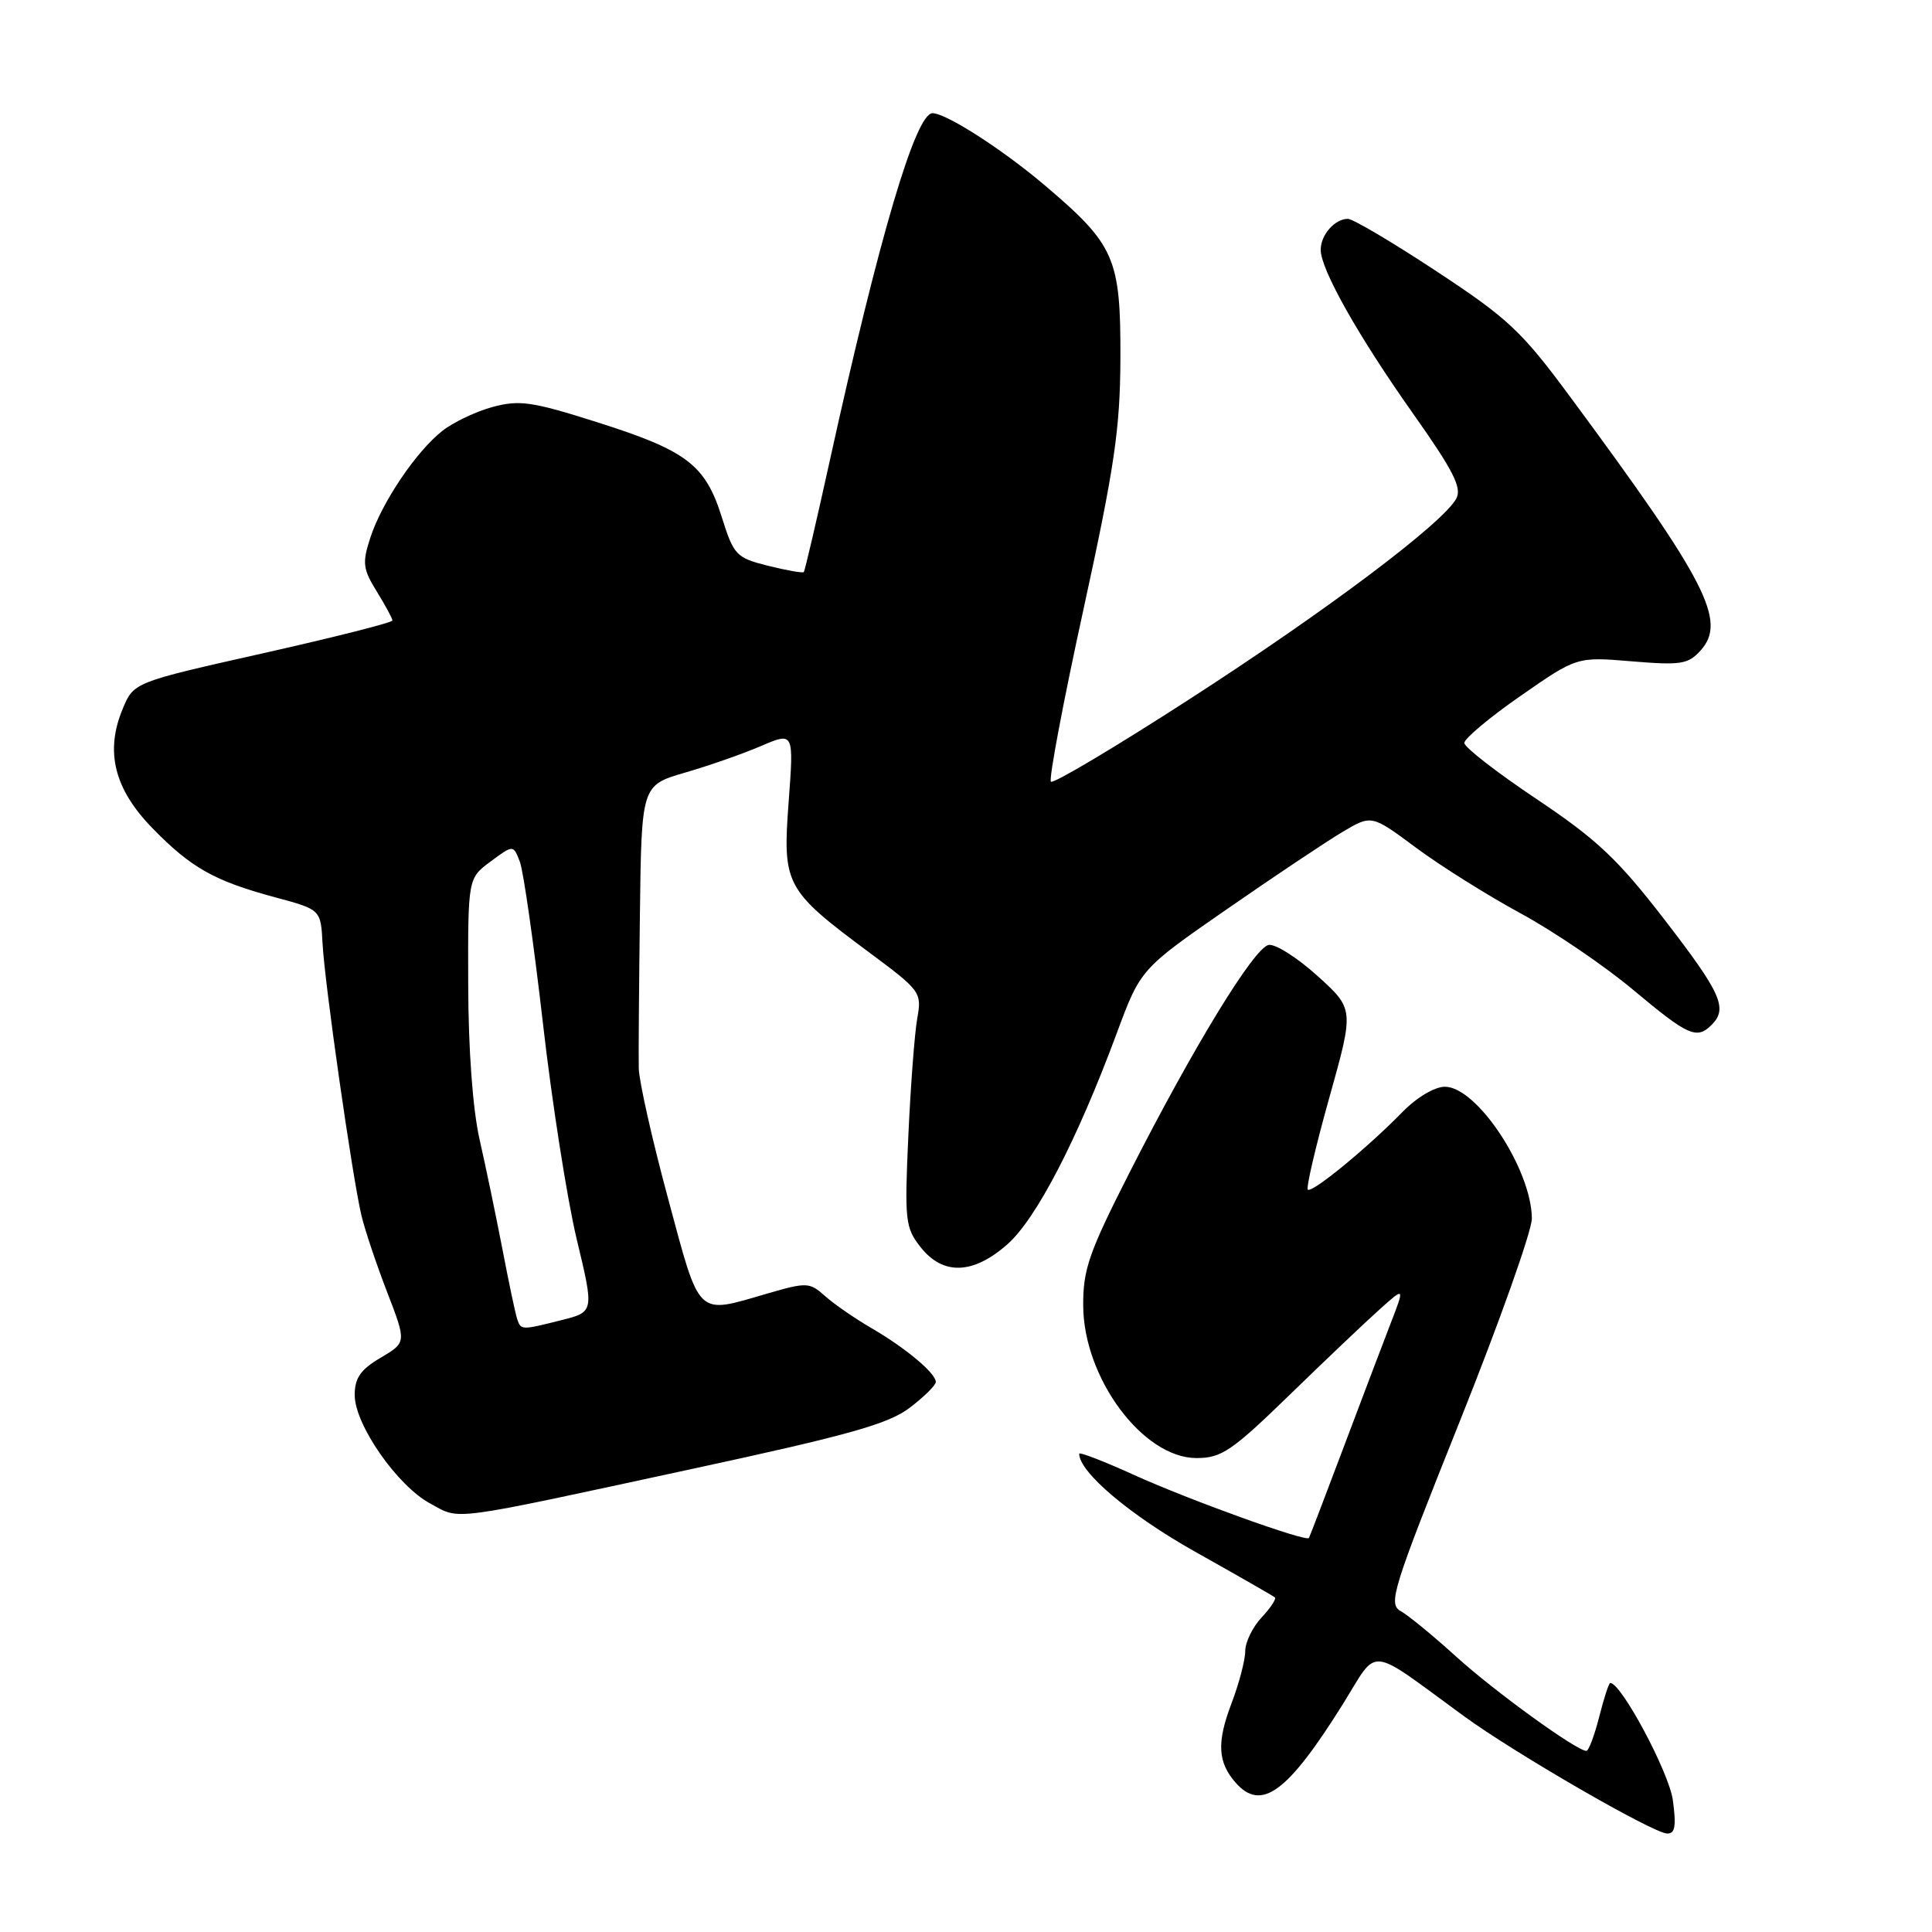 <?xml version="1.0" encoding="UTF-8" standalone="no"?>
<!DOCTYPE svg PUBLIC "-//W3C//DTD SVG 1.1//EN" "http://www.w3.org/Graphics/SVG/1.1/DTD/svg11.dtd" >
<svg xmlns="http://www.w3.org/2000/svg" xmlns:xlink="http://www.w3.org/1999/xlink" version="1.1" viewBox="0 0 256 256">
 <g >
 <path fill="currentColor"
d=" M 221.66 238.52 C 221.15 234.84 214.83 223.00 213.37 223.00 C 213.18 223.00 212.52 225.03 211.90 227.50 C 211.27 229.97 210.51 232.00 210.20 232.00 C 208.91 232.00 198.08 224.16 192.96 219.52 C 189.92 216.76 186.61 214.04 185.60 213.48 C 183.91 212.53 184.50 210.66 193.39 188.43 C 198.68 175.22 202.99 163.08 202.98 161.45 C 202.93 154.94 195.71 144.00 191.46 144.00 C 190.09 144.00 187.71 145.42 185.80 147.38 C 181.17 152.12 173.82 158.15 173.29 157.63 C 173.05 157.39 174.33 151.91 176.14 145.45 C 179.43 133.71 179.43 133.71 174.57 129.31 C 171.89 126.89 168.99 125.05 168.10 125.21 C 166.17 125.58 158.17 138.66 149.70 155.31 C 144.28 165.97 143.50 168.19 143.53 173.04 C 143.59 182.63 151.46 193.20 158.54 193.20 C 161.85 193.20 163.21 192.28 170.88 184.83 C 175.62 180.22 181.00 175.11 182.83 173.48 C 186.15 170.50 186.15 170.50 184.21 175.50 C 183.15 178.25 180.33 185.68 177.95 192.00 C 175.57 198.32 173.54 203.63 173.44 203.79 C 173.08 204.35 157.46 198.71 150.25 195.43 C 146.26 193.62 143.00 192.36 143.00 192.63 C 143.00 195.07 149.73 200.76 158.32 205.59 C 163.92 208.73 168.69 211.46 168.92 211.66 C 169.15 211.85 168.36 213.05 167.17 214.32 C 165.98 215.59 165.00 217.60 165.00 218.78 C 165.00 219.96 164.18 223.08 163.18 225.71 C 161.20 230.90 161.35 233.53 163.76 236.25 C 167.15 240.07 170.64 237.49 177.97 225.75 C 182.73 218.11 181.02 217.94 193.98 227.40 C 200.71 232.31 218.99 242.88 220.89 242.95 C 221.96 242.99 222.13 241.98 221.66 238.52 Z  M 91.80 194.62 C 112.51 190.15 117.73 188.68 120.55 186.53 C 122.45 185.08 124.00 183.55 124.00 183.12 C 124.00 181.96 120.01 178.62 115.50 176.00 C 113.30 174.72 110.53 172.81 109.33 171.74 C 107.27 169.90 106.92 169.88 101.68 171.40 C 92.19 174.16 92.82 174.76 88.52 158.80 C 86.41 151.00 84.67 143.23 84.64 141.55 C 84.60 139.87 84.67 130.75 84.79 121.28 C 85.00 104.06 85.00 104.06 90.75 102.38 C 93.91 101.47 98.45 99.88 100.84 98.85 C 105.19 96.99 105.19 96.99 104.50 106.25 C 103.68 117.25 104.03 117.92 115.13 126.17 C 122.00 131.27 122.16 131.49 121.54 134.95 C 121.19 136.90 120.66 143.90 120.36 150.50 C 119.85 161.74 119.95 162.67 121.98 165.25 C 124.94 169.01 128.92 168.89 133.47 164.89 C 137.29 161.54 142.73 151.05 147.96 136.95 C 151.13 128.40 151.13 128.40 162.60 120.45 C 168.90 116.08 175.79 111.48 177.90 110.23 C 181.74 107.95 181.74 107.95 187.62 112.32 C 190.85 114.72 197.10 118.64 201.50 121.03 C 205.90 123.42 212.62 127.99 216.44 131.19 C 223.69 137.26 224.83 137.77 226.80 135.80 C 228.98 133.62 228.07 131.60 220.58 121.89 C 214.37 113.84 211.62 111.25 203.62 105.89 C 198.37 102.38 194.05 99.03 194.03 98.45 C 194.02 97.88 197.36 95.07 201.47 92.22 C 208.94 87.02 208.94 87.02 216.22 87.63 C 222.73 88.17 223.69 88.02 225.34 86.19 C 228.84 82.29 226.18 77.10 208.15 52.71 C 201.65 43.90 199.86 42.21 190.36 35.96 C 184.56 32.13 179.27 29.00 178.60 29.00 C 176.87 29.00 175.00 31.12 175.00 33.10 C 175.00 35.71 179.98 44.54 187.29 54.88 C 192.57 62.35 193.73 64.63 192.97 66.06 C 191.23 69.30 175.80 80.91 157.65 92.62 C 147.84 98.96 139.56 103.89 139.25 103.58 C 138.95 103.28 140.88 93.01 143.56 80.77 C 147.69 61.85 148.42 56.85 148.46 47.50 C 148.50 34.19 147.74 32.45 138.43 24.55 C 132.81 19.78 125.36 15.00 123.56 15.00 C 121.33 15.00 116.49 31.36 109.96 61.00 C 108.21 68.97 106.65 75.63 106.51 75.80 C 106.36 75.96 104.23 75.58 101.78 74.97 C 97.53 73.90 97.23 73.58 95.62 68.46 C 93.44 61.56 90.99 59.70 79.01 55.91 C 70.53 53.22 68.83 52.97 65.29 53.92 C 63.08 54.52 60.08 55.94 58.63 57.08 C 55.15 59.81 50.59 66.57 49.07 71.25 C 47.98 74.59 48.08 75.39 49.92 78.37 C 51.06 80.22 52.00 81.95 52.00 82.22 C 52.00 82.49 44.29 84.44 34.86 86.56 C 17.72 90.41 17.72 90.41 16.26 93.92 C 13.90 99.57 15.13 104.53 20.17 109.71 C 25.31 114.99 28.38 116.72 36.46 118.90 C 42.50 120.52 42.50 120.52 42.74 125.01 C 43.01 130.27 46.68 155.92 47.88 161.00 C 48.33 162.93 49.87 167.51 51.29 171.19 C 53.87 177.88 53.87 177.88 50.43 179.91 C 47.77 181.48 47.00 182.59 47.00 184.85 C 47.00 188.77 52.64 196.87 57.00 199.22 C 61.10 201.43 58.93 201.72 91.80 194.62 Z  M 68.52 174.75 C 68.29 174.06 67.41 169.90 66.57 165.50 C 65.72 161.10 64.36 154.57 63.55 151.00 C 62.64 146.98 62.06 139.13 62.04 130.44 C 62.00 116.38 62.00 116.38 65.01 114.15 C 68.02 111.92 68.02 111.92 68.89 114.21 C 69.36 115.47 70.73 125.05 71.93 135.50 C 73.12 145.95 75.14 158.85 76.41 164.17 C 78.73 173.83 78.73 173.83 74.42 174.92 C 69.05 176.27 69.03 176.27 68.52 174.75 Z "/>
</g>
</svg>